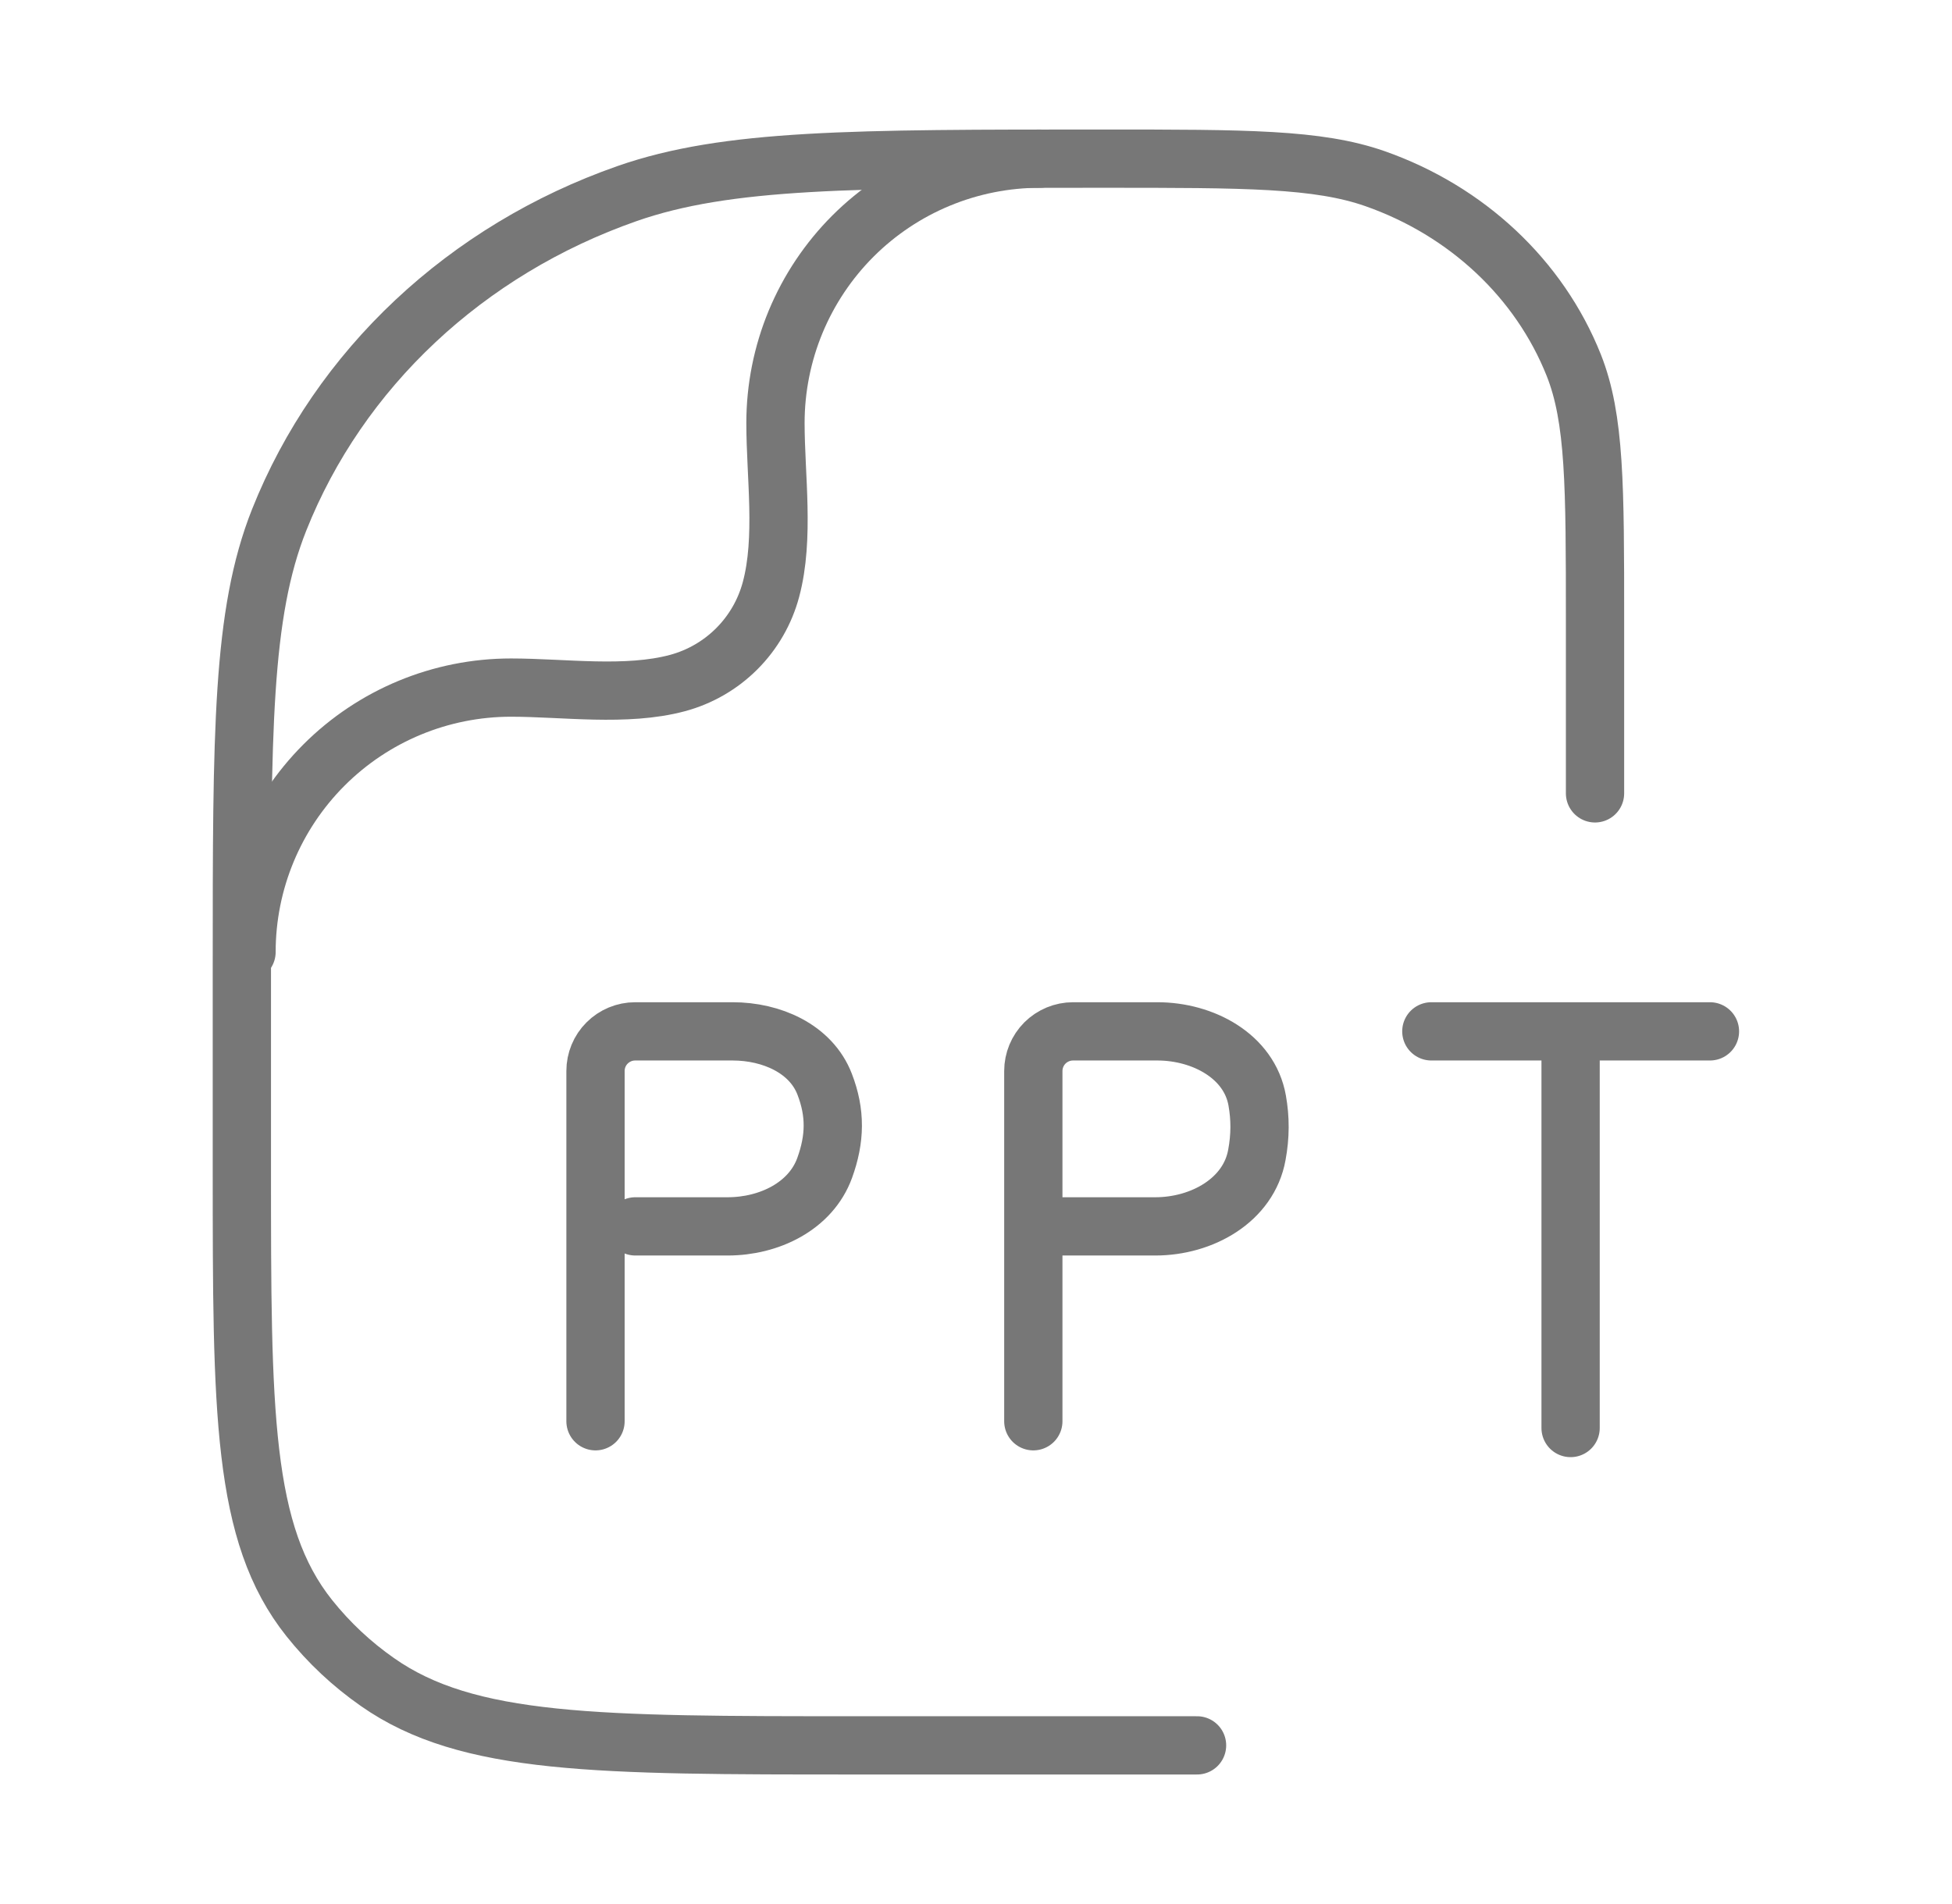 <svg width="41" height="40" viewBox="0 0 41 40" fill="none" xmlns="http://www.w3.org/2000/svg">
<path d="M25.143 36.667H18C12.547 36.667 9.822 36.667 7.928 35.337C7.389 34.961 6.907 34.509 6.497 33.995C5.08 32.218 5.08 29.662 5.08 24.545V20.303C5.08 15.365 5.08 12.895 5.863 10.924C7.125 7.75 9.79 5.25 13.17 4.067C15.272 3.333 17.903 3.333 23.167 3.333C26.175 3.333 27.678 3.333 28.88 3.753C30.81 4.43 32.333 5.859 33.055 7.67C33.502 8.797 33.502 10.209 33.502 13.03V16.667" stroke="#777777" stroke-width="1.224" stroke-linecap="round" stroke-linejoin="round"/>
<path d="M5.178 20C5.178 18.527 5.763 17.114 6.805 16.072C7.847 15.03 9.259 14.445 10.733 14.445C11.843 14.445 13.149 14.639 14.229 14.35C14.701 14.223 15.13 13.975 15.475 13.63C15.82 13.285 16.068 12.855 16.194 12.383C16.483 11.305 16.288 9.997 16.288 8.887C16.288 8.157 16.432 7.435 16.711 6.761C16.991 6.087 17.4 5.475 17.916 4.959C18.432 4.444 19.044 4.035 19.718 3.756C20.392 3.477 21.115 3.333 21.844 3.333M12.508 29.858V22.5C12.508 22.279 12.595 22.067 12.752 21.911C12.908 21.755 13.12 21.667 13.341 21.667H15.388C16.204 21.667 17.033 22.029 17.321 22.777C17.554 23.38 17.544 23.922 17.321 24.537C17.028 25.342 16.154 25.764 15.283 25.764H13.344M30.064 21.667H32.989M32.989 21.667H35.916M32.989 21.667V30M21.704 29.858V22.5C21.704 22.279 21.792 22.067 21.948 21.911C22.105 21.755 22.317 21.667 22.538 21.667H24.308C25.271 21.667 26.241 22.189 26.406 23.119C26.473 23.498 26.473 23.867 26.399 24.264C26.228 25.213 25.249 25.764 24.266 25.764H21.704" stroke="#777777" stroke-width="1.224" stroke-linecap="round" stroke-linejoin="round"/>
</svg>
